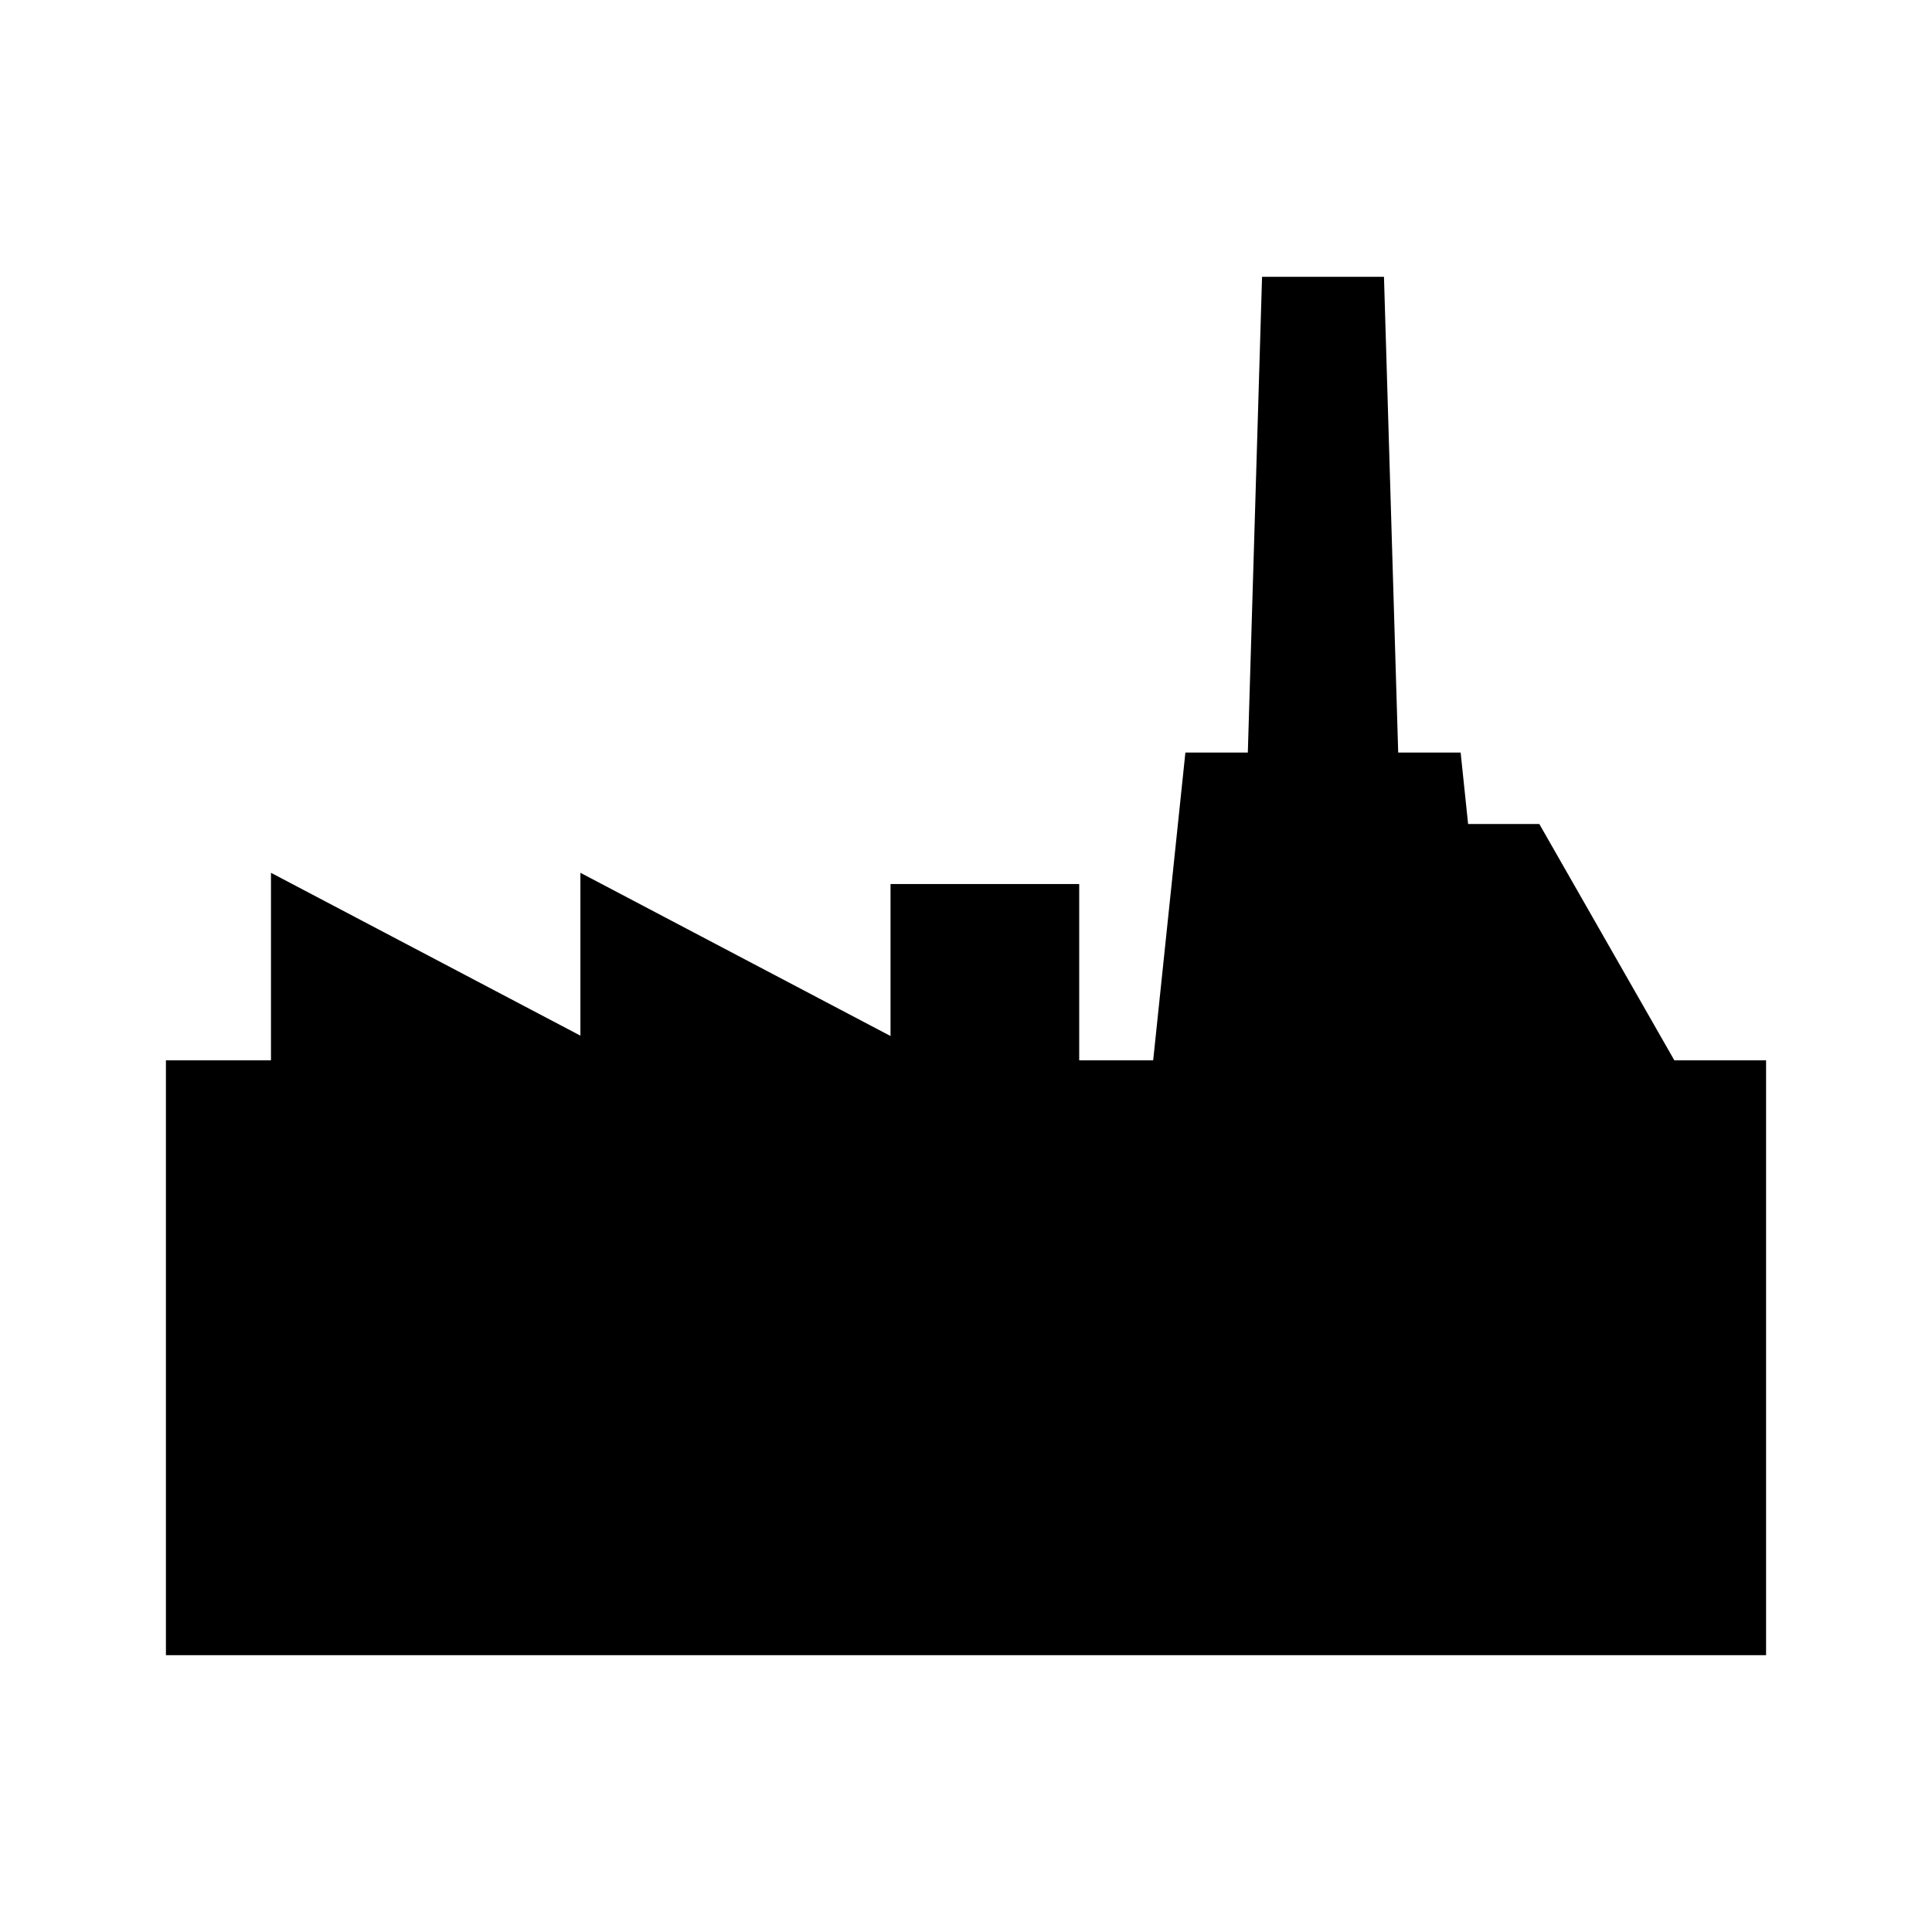 <?xml version="1.0" encoding="utf-8"?>
<!-- Generator: Adobe Illustrator 16.0.0, SVG Export Plug-In . SVG Version: 6.00 Build 0)  -->
<!DOCTYPE svg PUBLIC "-//W3C//DTD SVG 1.1//EN" "http://www.w3.org/Graphics/SVG/1.1/DTD/svg11.dtd">
<svg version="1.1" id="Layer_1" xmlns="http://www.w3.org/2000/svg" xmlns:xlink="http://www.w3.org/1999/xlink" x="0px" y="0px"
	 width="512px" height="512px" viewBox="0 0 512 512" enable-background="new 0 0 512 512" xml:space="preserve">
<polygon points="443.719,281 407.936,218.371 389.064,218.371 387.084,199.433 370.537,199.433 366.768,73.355 334.457,73.355 
	330.686,199.433 314.141,199.433 305.605,281 286,281 286,234.284 236,234.284 236,274.557 153.811,231.299 153.811,274.457 
	71.811,231.299 71.811,281 43.971,281 43.971,438.645 468.029,438.645 468.029,281 "/>
</svg>
